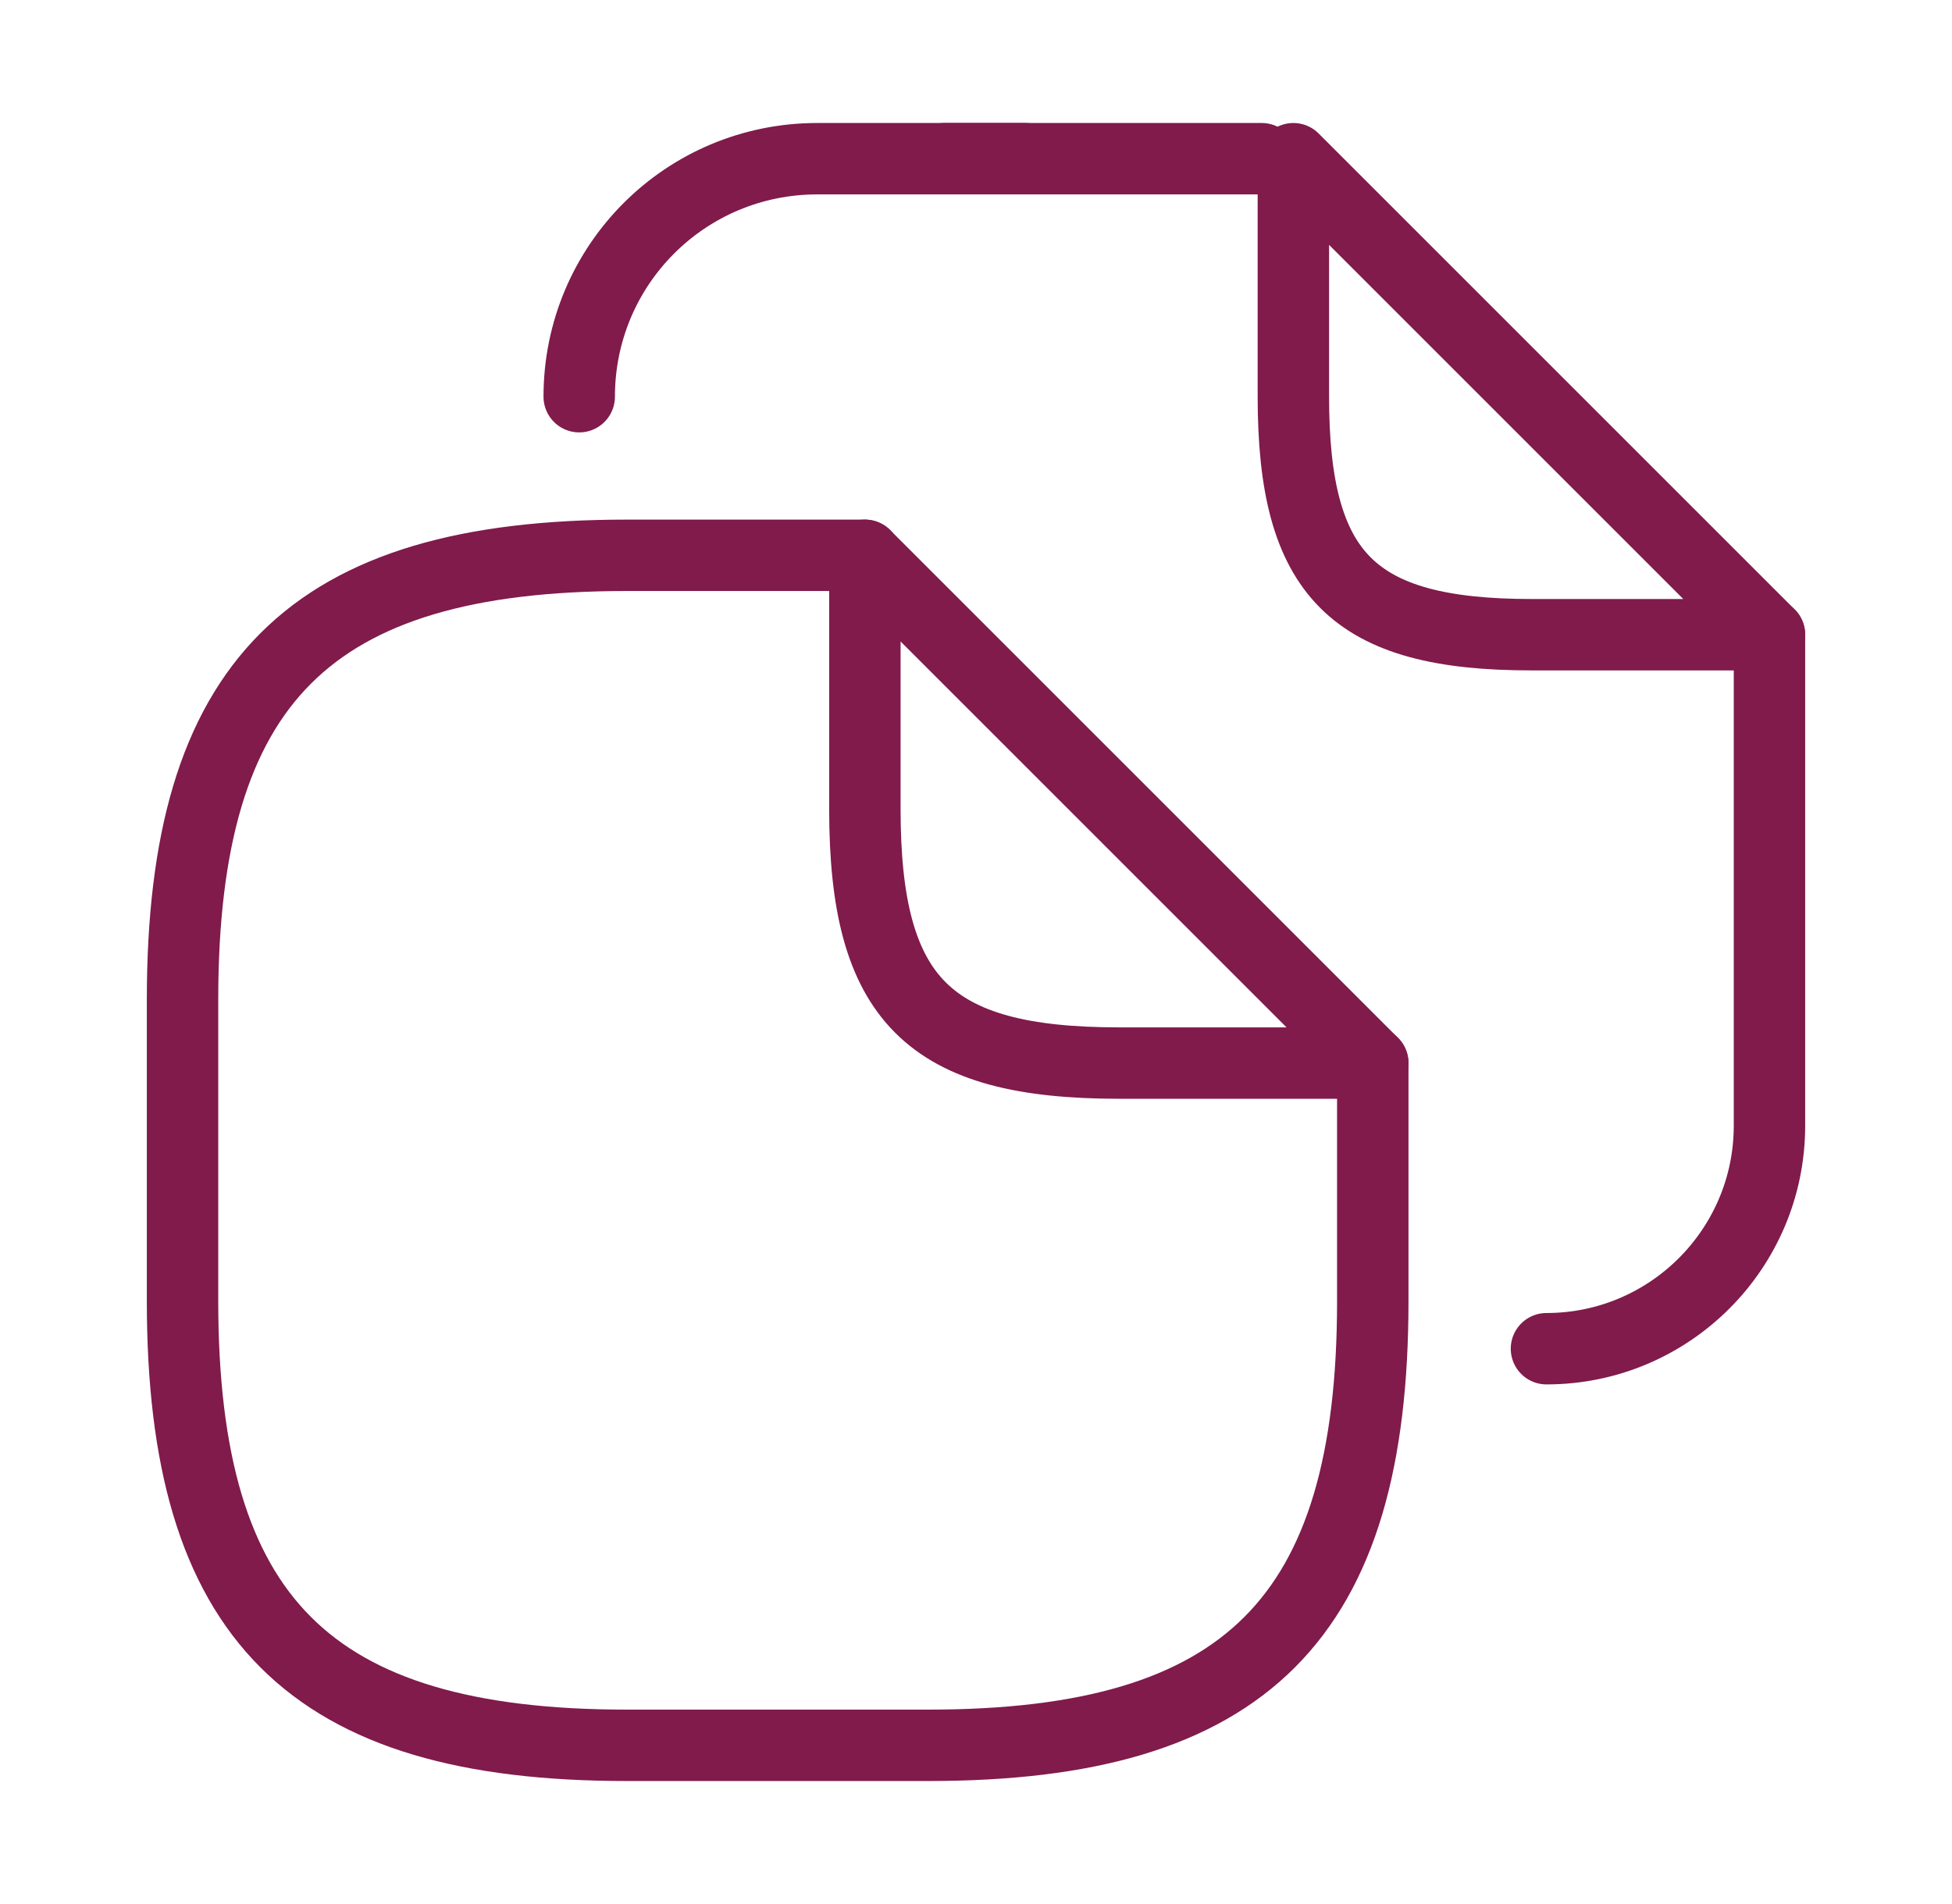 <svg width="41" height="40" viewBox="0 0 41 40" fill="none" xmlns="http://www.w3.org/2000/svg">
<path d="M28.834 22.333V27.333C28.834 33.999 26.167 36.666 19.501 36.666H13.167C6.501 36.666 3.834 33.999 3.834 27.333V20.999C3.834 14.333 6.501 11.666 13.167 11.666H18.167" stroke="#801B4B" stroke-width="1.5" stroke-linecap="round" stroke-linejoin="round"/>
<path d="M28.833 22.333H23.499C19.499 22.333 18.166 20.999 18.166 16.999V11.666L28.833 22.333Z" stroke="#801B4B" stroke-width="1.5" stroke-linecap="round" stroke-linejoin="round"/>
<path d="M19.834 3.334H26.501" stroke="#801B4B" stroke-width="1.5" stroke-linecap="round" stroke-linejoin="round"/>
<path d="M12.166 8.334C12.166 5.567 14.399 3.334 17.166 3.334H21.533" stroke="#801B4B" stroke-width="1.5" stroke-linecap="round" stroke-linejoin="round"/>
<path d="M37.166 13.334V23.651C37.166 26.234 35.066 28.334 32.482 28.334" stroke="#801B4B" stroke-width="1.5" stroke-linecap="round" stroke-linejoin="round"/>
<path d="M37.166 13.334H32.166C28.416 13.334 27.166 12.084 27.166 8.334V3.334L37.166 13.334Z" stroke="#801B4B" stroke-width="1.5" stroke-linecap="round" stroke-linejoin="round"/>
</svg>
